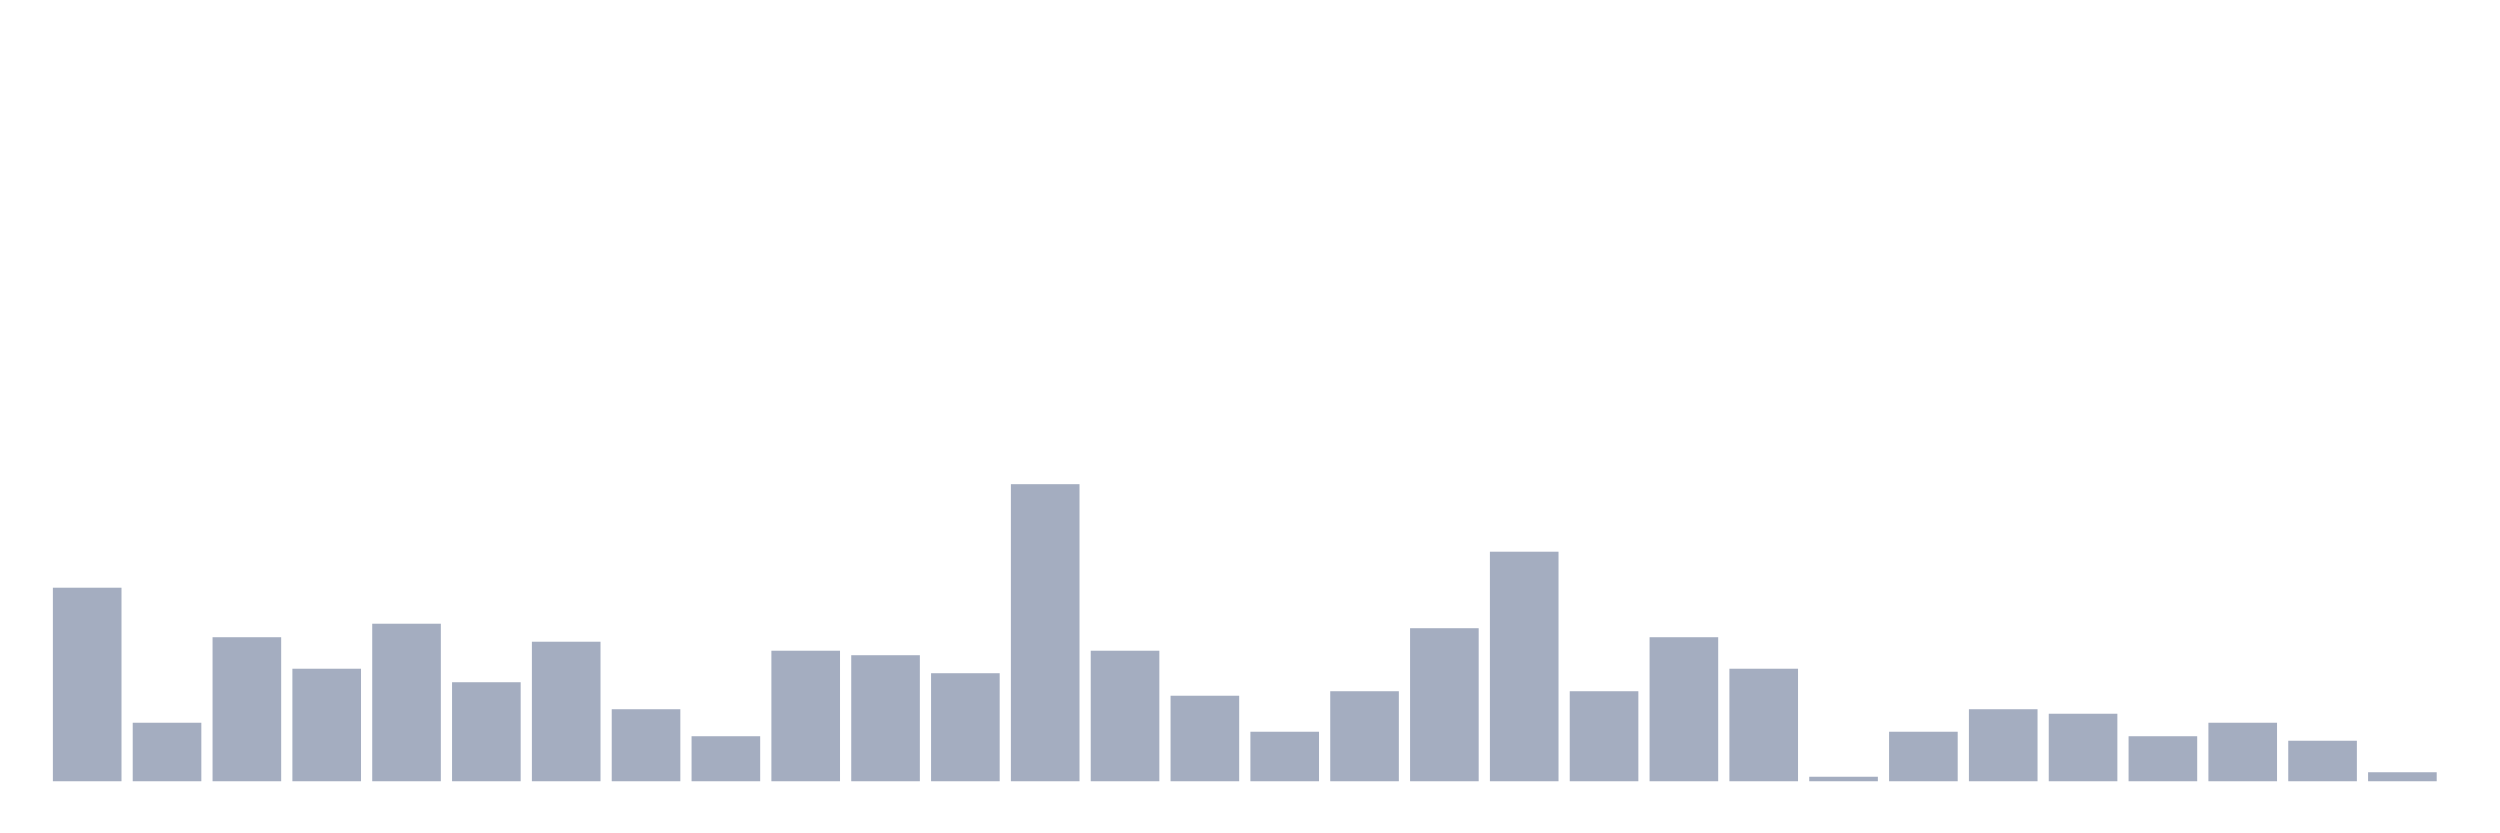 <svg xmlns="http://www.w3.org/2000/svg" viewBox="0 0 480 160"><g transform="translate(10,10)"><rect class="bar" x="0.153" width="13.175" y="102.84" height="37.16" fill="rgb(164,173,192)"></rect><rect class="bar" x="15.482" width="13.175" y="128.765" height="11.235" fill="rgb(164,173,192)"></rect><rect class="bar" x="30.81" width="13.175" y="112.346" height="27.654" fill="rgb(164,173,192)"></rect><rect class="bar" x="46.138" width="13.175" y="118.395" height="21.605" fill="rgb(164,173,192)"></rect><rect class="bar" x="61.466" width="13.175" y="109.753" height="30.247" fill="rgb(164,173,192)"></rect><rect class="bar" x="76.794" width="13.175" y="120.988" height="19.012" fill="rgb(164,173,192)"></rect><rect class="bar" x="92.123" width="13.175" y="113.21" height="26.79" fill="rgb(164,173,192)"></rect><rect class="bar" x="107.451" width="13.175" y="126.173" height="13.827" fill="rgb(164,173,192)"></rect><rect class="bar" x="122.779" width="13.175" y="131.358" height="8.642" fill="rgb(164,173,192)"></rect><rect class="bar" x="138.107" width="13.175" y="114.938" height="25.062" fill="rgb(164,173,192)"></rect><rect class="bar" x="153.436" width="13.175" y="115.802" height="24.198" fill="rgb(164,173,192)"></rect><rect class="bar" x="168.764" width="13.175" y="119.259" height="20.741" fill="rgb(164,173,192)"></rect><rect class="bar" x="184.092" width="13.175" y="82.963" height="57.037" fill="rgb(164,173,192)"></rect><rect class="bar" x="199.42" width="13.175" y="114.938" height="25.062" fill="rgb(164,173,192)"></rect><rect class="bar" x="214.748" width="13.175" y="123.58" height="16.42" fill="rgb(164,173,192)"></rect><rect class="bar" x="230.077" width="13.175" y="130.494" height="9.506" fill="rgb(164,173,192)"></rect><rect class="bar" x="245.405" width="13.175" y="122.716" height="17.284" fill="rgb(164,173,192)"></rect><rect class="bar" x="260.733" width="13.175" y="110.617" height="29.383" fill="rgb(164,173,192)"></rect><rect class="bar" x="276.061" width="13.175" y="95.926" height="44.074" fill="rgb(164,173,192)"></rect><rect class="bar" x="291.39" width="13.175" y="122.716" height="17.284" fill="rgb(164,173,192)"></rect><rect class="bar" x="306.718" width="13.175" y="112.346" height="27.654" fill="rgb(164,173,192)"></rect><rect class="bar" x="322.046" width="13.175" y="118.395" height="21.605" fill="rgb(164,173,192)"></rect><rect class="bar" x="337.374" width="13.175" y="139.136" height="0.864" fill="rgb(164,173,192)"></rect><rect class="bar" x="352.702" width="13.175" y="130.494" height="9.506" fill="rgb(164,173,192)"></rect><rect class="bar" x="368.031" width="13.175" y="126.173" height="13.827" fill="rgb(164,173,192)"></rect><rect class="bar" x="383.359" width="13.175" y="127.037" height="12.963" fill="rgb(164,173,192)"></rect><rect class="bar" x="398.687" width="13.175" y="131.358" height="8.642" fill="rgb(164,173,192)"></rect><rect class="bar" x="414.015" width="13.175" y="128.765" height="11.235" fill="rgb(164,173,192)"></rect><rect class="bar" x="429.344" width="13.175" y="132.222" height="7.778" fill="rgb(164,173,192)"></rect><rect class="bar" x="444.672" width="13.175" y="138.272" height="1.728" fill="rgb(164,173,192)"></rect></g></svg>